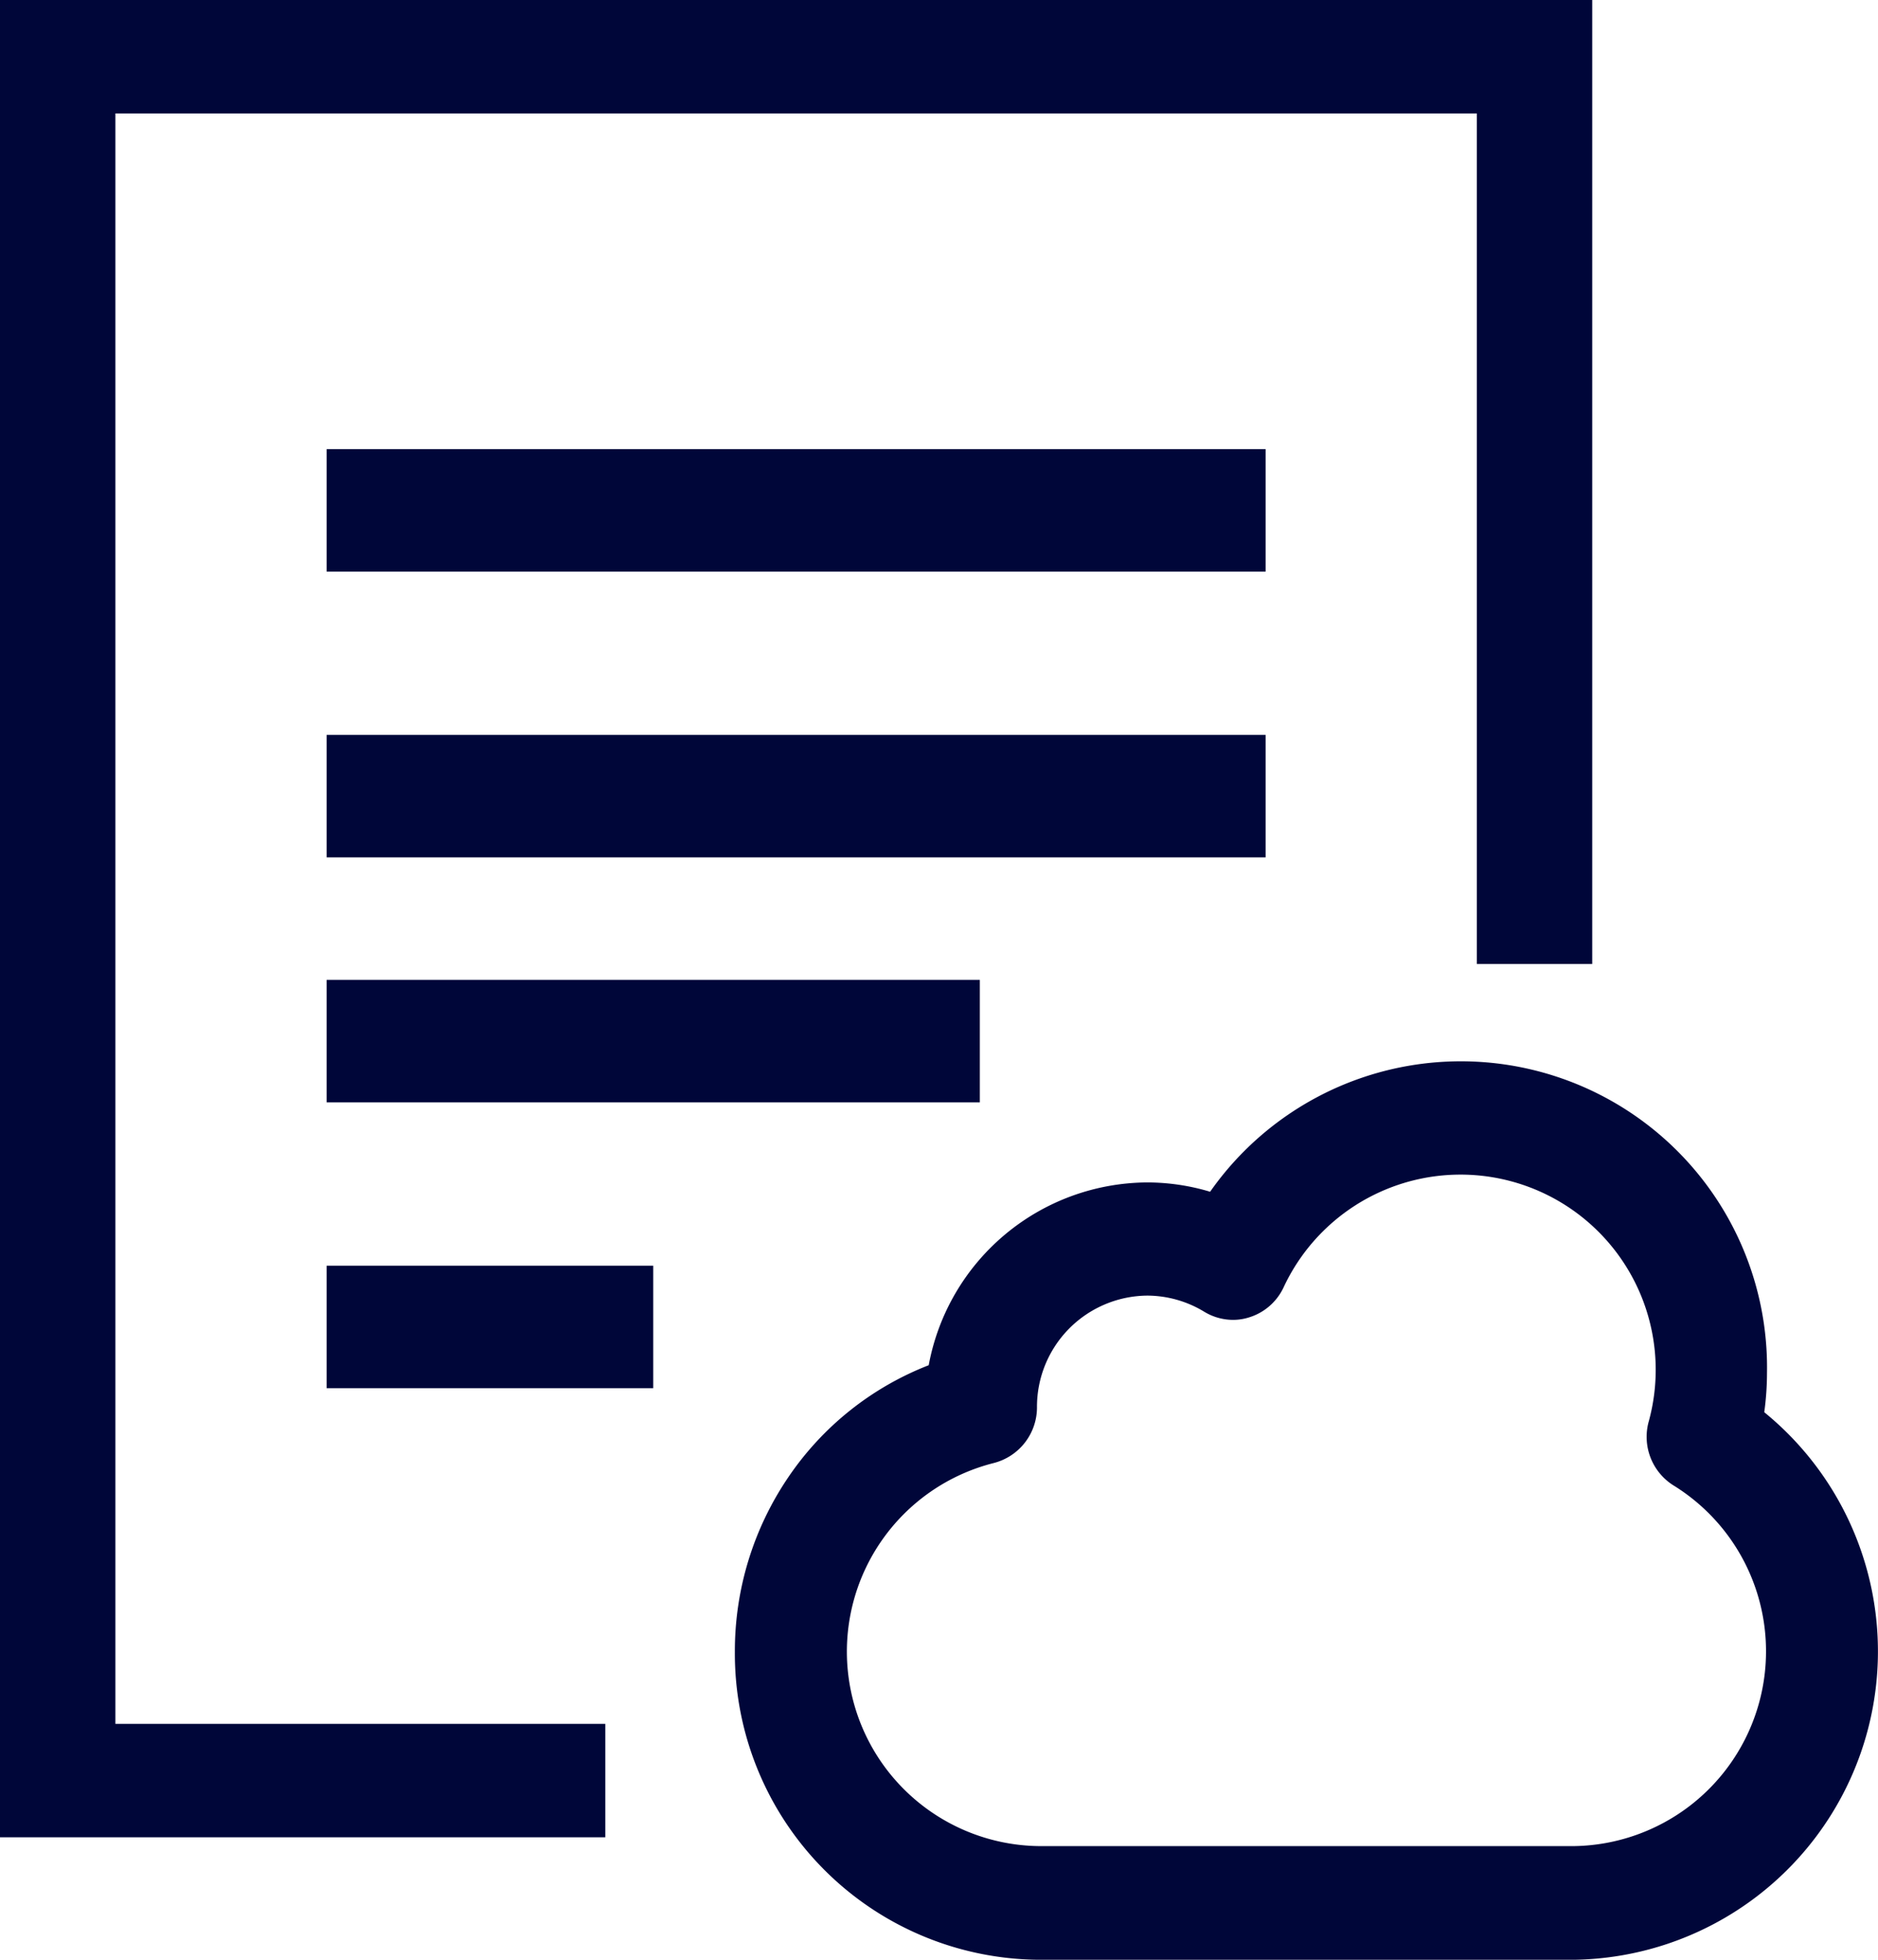 <svg id="Group_7" data-name="Group 7" xmlns="http://www.w3.org/2000/svg" width="46" height="48" viewBox="0 0 46 48">
  <path id="Fill_1" data-name="Fill 1" d="M2.826,2.779H36.174V23.611H39V0H0V45H14.826V42.222h-12Z" fill="#000639"/>
  <path id="Fill_2" data-name="Fill 2" d="M0,0H23V3H0Z" transform="translate(8 18)" fill="#000639"/>
  <path id="Fill_3" data-name="Fill 3" d="M0,0H23V3H0Z" transform="translate(8 11)" fill="#000639"/>
  <path id="Fill_4" data-name="Fill 4" d="M0,0H16V3H0Z" transform="translate(8 24)" fill="#000639"/>
  <path id="Fill_5" data-name="Fill 5" d="M0,0H8V3H0Z" transform="translate(8 31)" fill="#000639"/>
  <path id="Fill_6" data-name="Fill 6" d="M20.561,22H7.44A7.5,7.5,0,0,1,0,14.461a7.575,7.575,0,0,1,1.309-4.28A7.387,7.387,0,0,1,4.748,7.438,5.473,5.473,0,0,1,10.1,2.961a5.366,5.366,0,0,1,1.541.228A7.5,7.5,0,0,1,25.281,7.628a7.115,7.115,0,0,1-.067.961A7.554,7.554,0,0,1,20.561,22ZM10.1,5.733a2.724,2.724,0,0,0-2.7,2.74A1.408,1.408,0,0,1,6.343,9.833a4.764,4.764,0,0,0,1.1,9.383h13.12a4.773,4.773,0,0,0,2.428-8.834,1.405,1.405,0,0,1-.614-1.539,4.781,4.781,0,0,0-8.937-3.311,1.381,1.381,0,0,1-.844.734,1.293,1.293,0,0,1-.393.061,1.363,1.363,0,0,1-.708-.2A2.7,2.7,0,0,0,10.1,5.733Z" transform="translate(18 26)" fill="#000639"/>
</svg>

